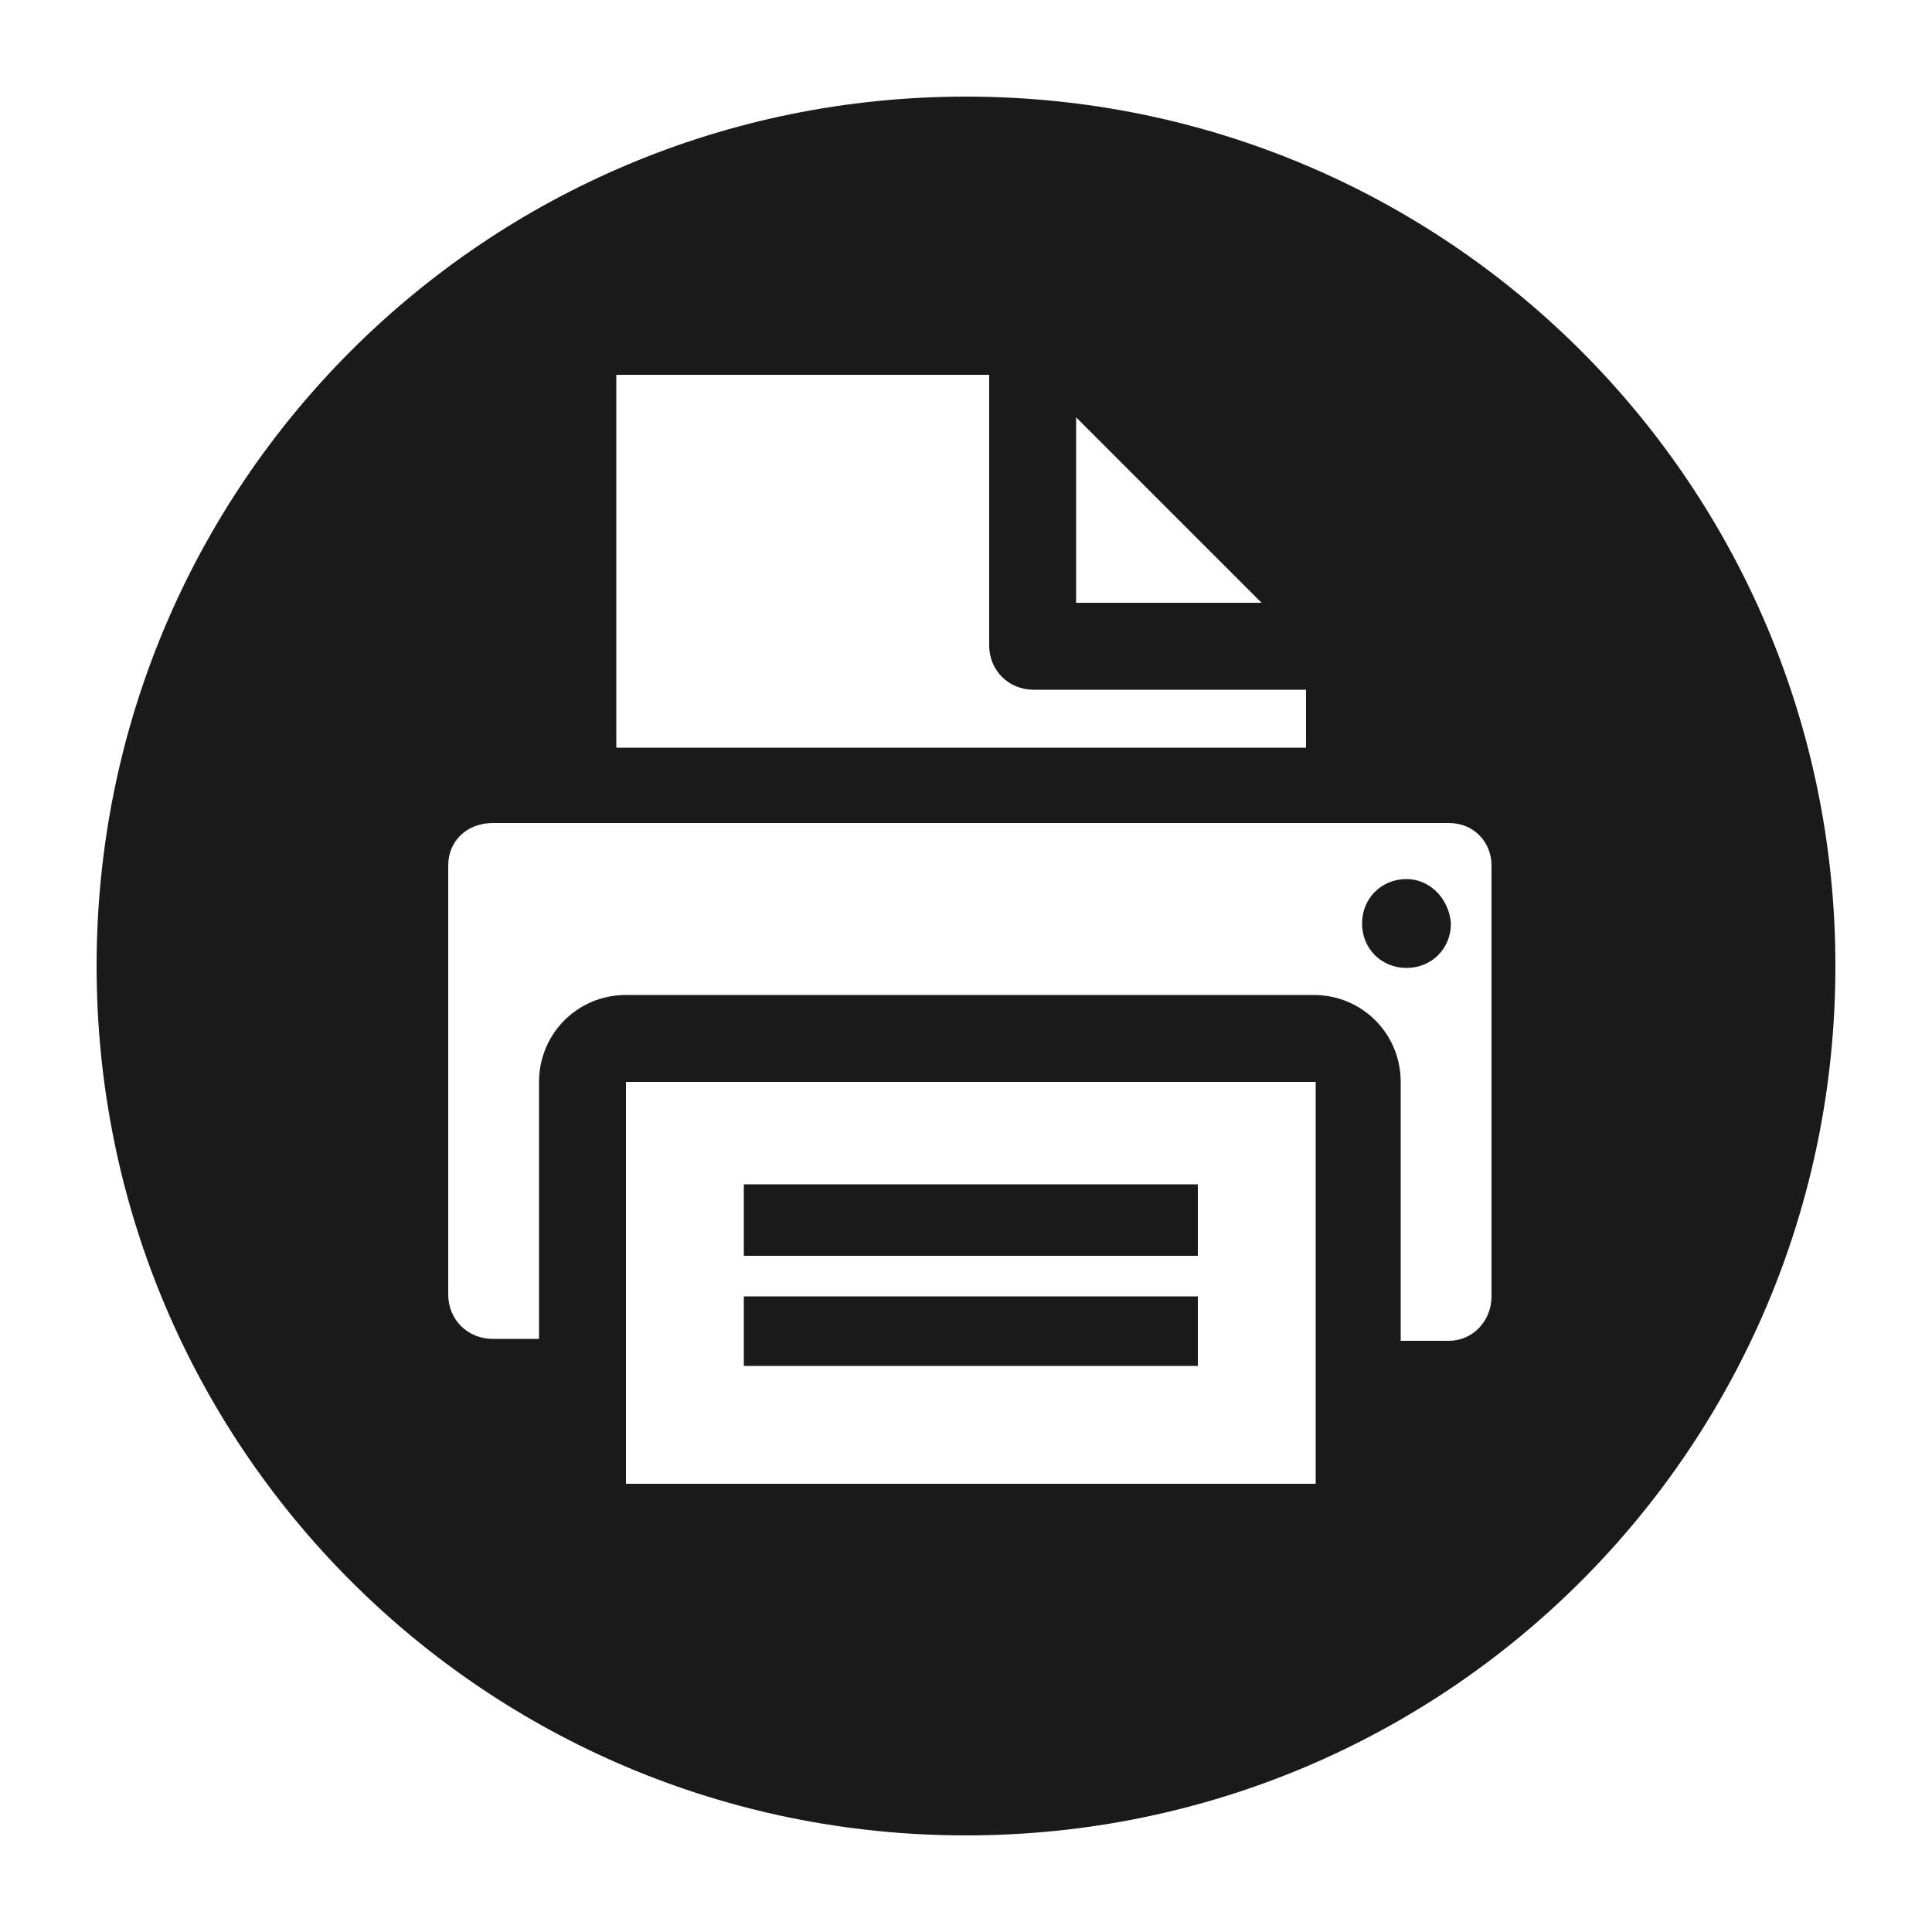 <svg height='100px' width='100px'  fill="#1A1A1A" xmlns="http://www.w3.org/2000/svg" xmlns:xlink="http://www.w3.org/1999/xlink" version="1.1" x="0px" y="0px" viewBox="0 0 100 100" enable-background="new 0 0 100 100" xml:space="preserve"><path d="M72.8,45.5c-1.3,0-2.3,1-2.3,2.3c0,1.3,1,2.3,2.3,2.3c1.3,0,2.3-1,2.3-2.3C75,46.5,74,45.5,72.8,45.5L72.8,45.5z M50,5  C25.1,5,5,25.1,5,50c0,24.9,20.1,45,45,45c24.9,0,45-20.1,45-45C95,25.1,74.9,5,50,5L50,5z M65.3,31.2h-9.6v-9.6L65.3,31.2z   M51.2,19.4v14c0,1.3,1,2.3,2.3,2.3h14.1v3H31.9V19.4H51.2z M68.1,76.8H32.4V56h35.7V76.8z M77.2,67.1c0,1.3-1,2.3-2.2,2.3h-2.5V56  c0-2.5-2-4.5-4.5-4.5H32.4c-2.5,0-4.5,2-4.5,4.5v13.3h-2.4c-1.3,0-2.3-1-2.3-2.3V44.8c0-1.3,1-2.2,2.3-2.2H75c1.3,0,2.2,1,2.2,2.2  V67.1z M38.5,61.3V65H62v-3.7H38.5z M38.5,67.1v3.6H62v-3.6H38.5z"></path></svg>